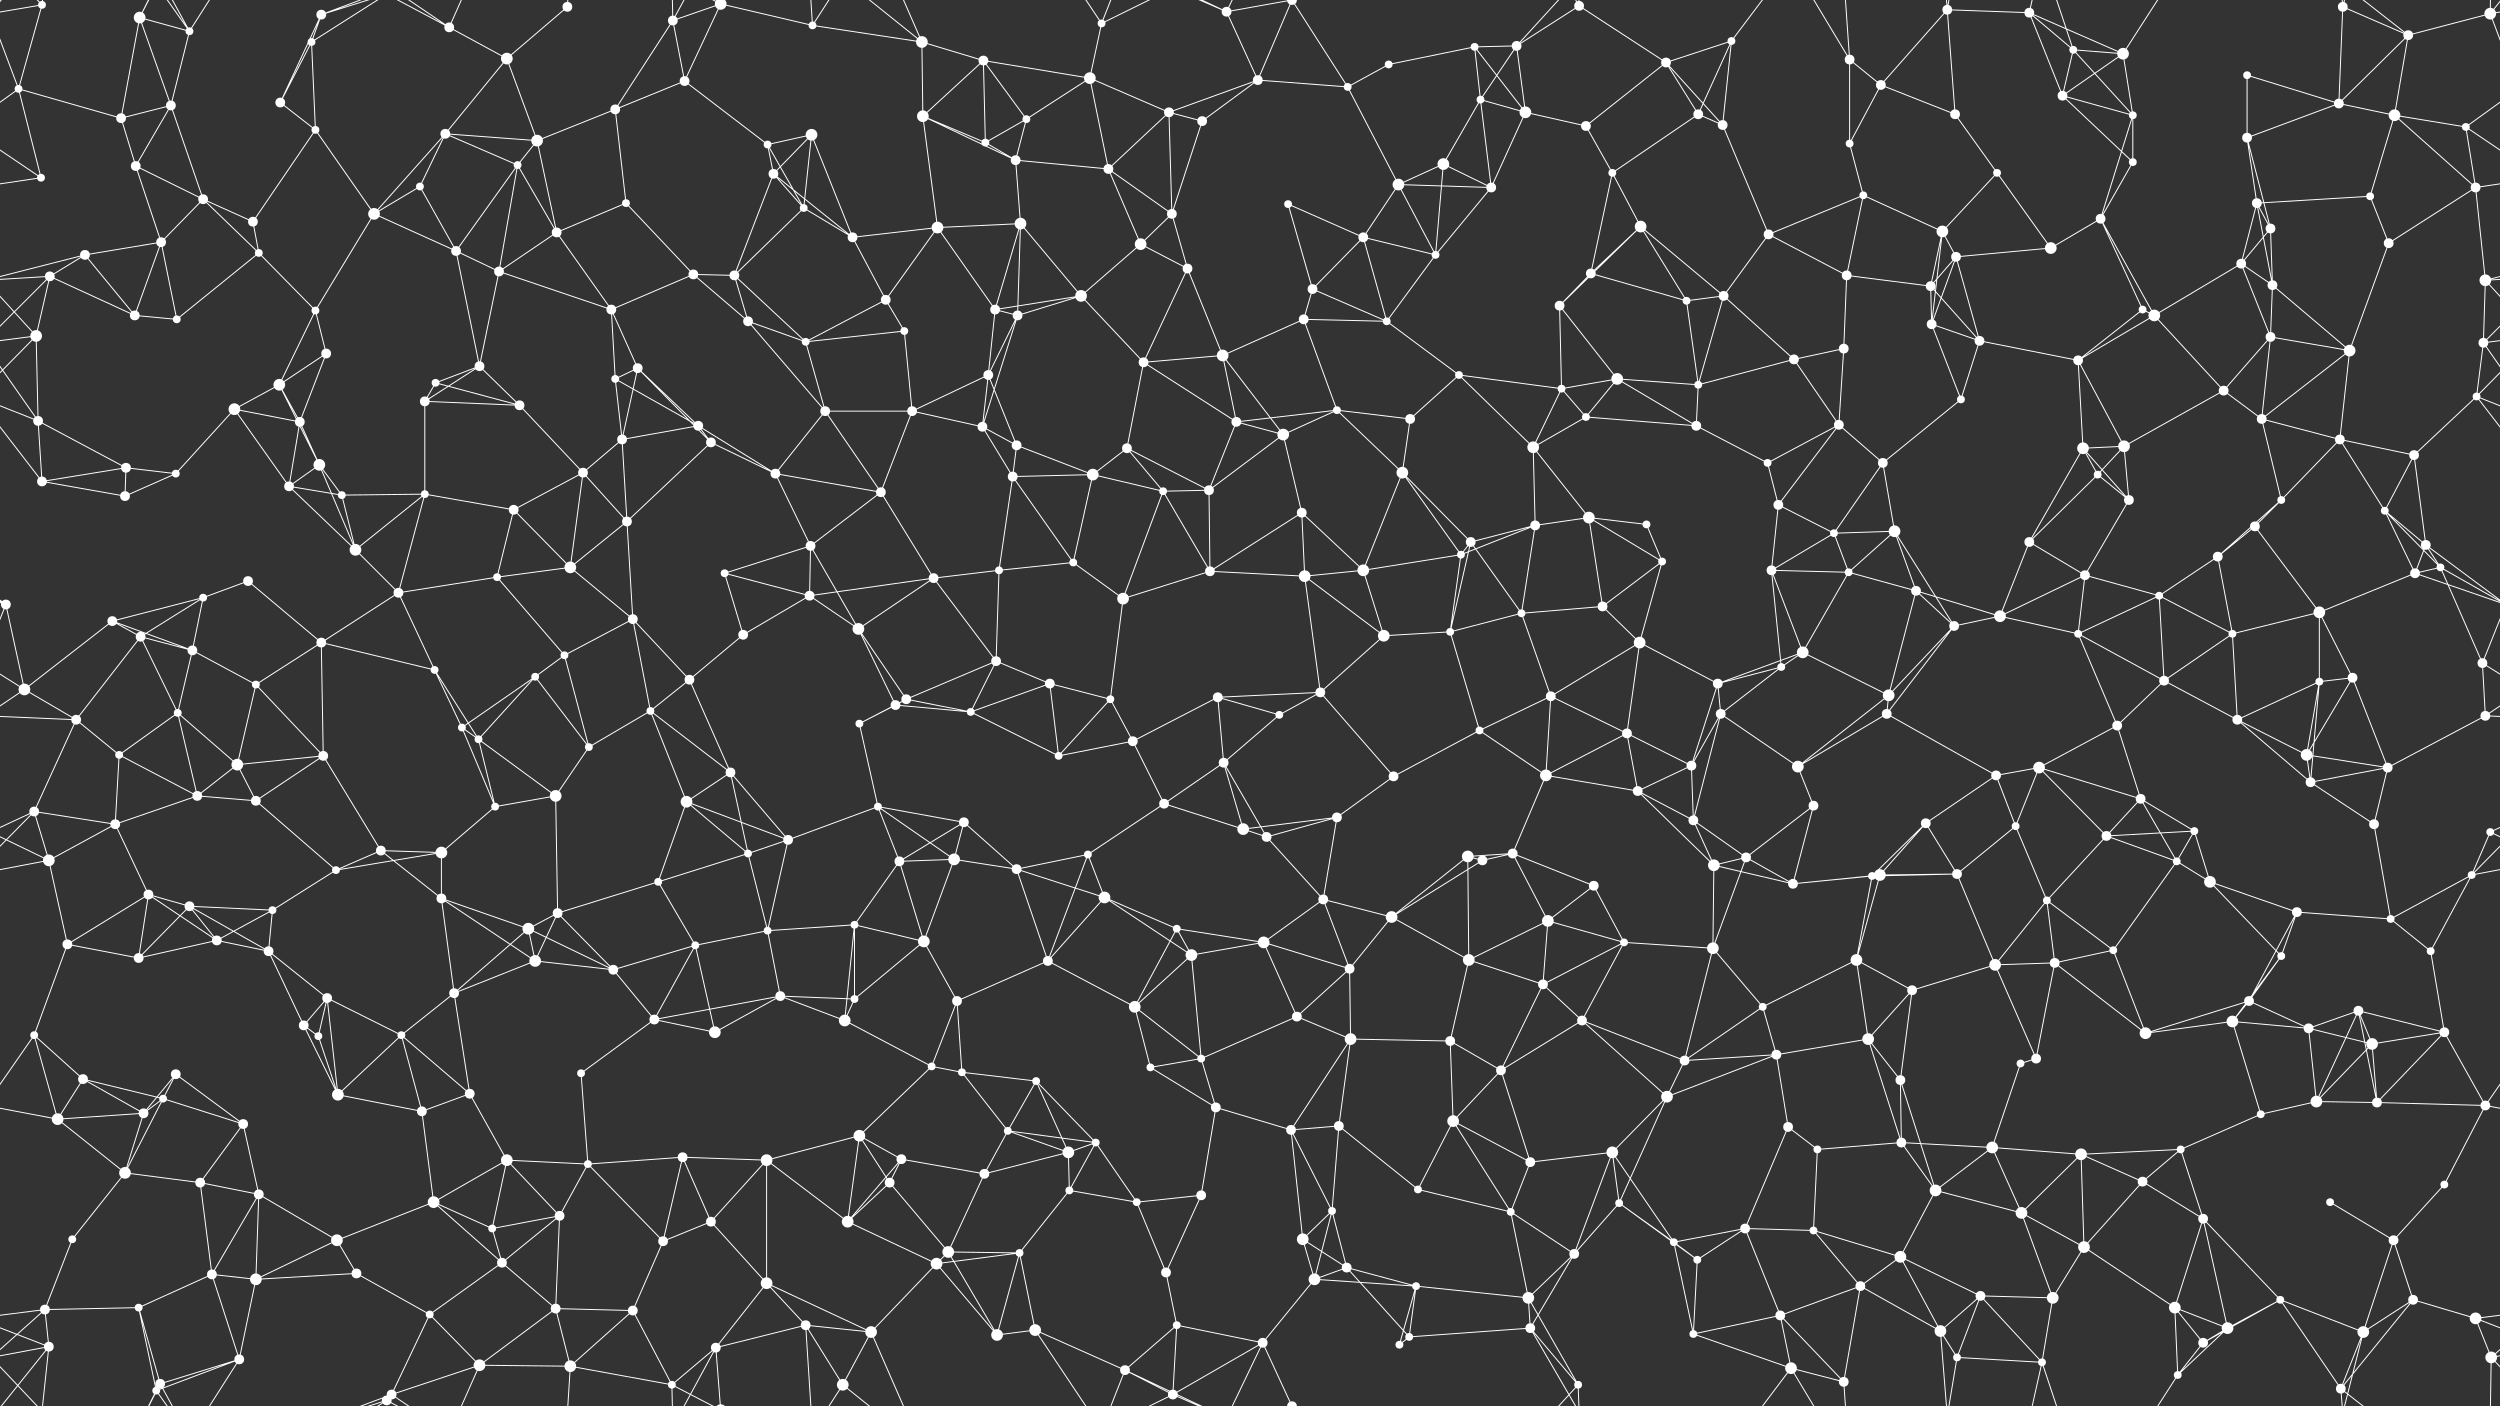 <svg xmlns="http://www.w3.org/2000/svg" width="2560" height="1440" fill="#fff"><rect width="100%" height="100%" fill="#333333" stroke="none"/><circle cx="43" cy="5" r="4"/><circle cx="143" cy="18" r="6"/><circle cx="194" cy="32" r="4"/><circle cx="319" cy="43" r="4"/><circle cx="329" cy="15" r="5"/><circle cx="460" cy="28" r="5"/><circle cx="519" cy="60" r="6"/><circle cx="581" cy="7" r="5"/><circle cx="689" cy="21" r="5"/><circle cx="738" cy="4" r="6"/><circle cx="738" cy="1444" r="6"/><circle cx="832" cy="26" r="4"/><circle cx="944" cy="43" r="6"/><circle cx="1007" cy="62" r="5"/><circle cx="1116" cy="80" r="6"/><circle cx="1128" cy="24" r="4"/><circle cx="1256" cy="12" r="5"/><circle cx="1323" cy="0" r="5"/><circle cx="1323" cy="1440" r="5"/><circle cx="1422" cy="66" r="4"/><circle cx="1510" cy="48" r="4"/><circle cx="1553" cy="47" r="5"/><circle cx="1617" cy="6" r="5"/><circle cx="1706" cy="64" r="5"/><circle cx="1773" cy="42" r="4"/><circle cx="1894" cy="61" r="5"/><circle cx="1994" cy="10" r="5"/><circle cx="2078" cy="13" r="5"/><circle cx="2123" cy="51" r="4"/><circle cx="2174" cy="55" r="6"/><circle cx="2301" cy="77" r="4"/><circle cx="2399" cy="7" r="5"/><circle cx="2466" cy="36" r="5"/><circle cx="2550" cy="14" r="6"/><circle cx="19" cy="91" r="4"/><circle cx="124" cy="121" r="5"/><circle cx="175" cy="108" r="5"/><circle cx="287" cy="105" r="5"/><circle cx="323" cy="133" r="4"/><circle cx="456" cy="137" r="5"/><circle cx="550" cy="144" r="6"/><circle cx="630" cy="112" r="5"/><circle cx="701" cy="83" r="5"/><circle cx="786" cy="148" r="4"/><circle cx="831" cy="138" r="6"/><circle cx="945" cy="119" r="6"/><circle cx="1009" cy="146" r="4"/><circle cx="1051" cy="122" r="4"/><circle cx="1197" cy="115" r="5"/><circle cx="1231" cy="124" r="5"/><circle cx="1288" cy="82" r="5"/><circle cx="1380" cy="89" r="4"/><circle cx="1516" cy="102" r="4"/><circle cx="1562" cy="115" r="6"/><circle cx="1624" cy="129" r="5"/><circle cx="1739" cy="117" r="5"/><circle cx="1764" cy="128" r="5"/><circle cx="1894" cy="147" r="4"/><circle cx="1926" cy="87" r="5"/><circle cx="2002" cy="117" r="5"/><circle cx="2112" cy="98" r="5"/><circle cx="2184" cy="118" r="4"/><circle cx="2301" cy="141" r="5"/><circle cx="2395" cy="106" r="5"/><circle cx="2452" cy="118" r="6"/><circle cx="2525" cy="130" r="4"/><circle cx="42" cy="182" r="4"/><circle cx="139" cy="170" r="5"/><circle cx="208" cy="204" r="5"/><circle cx="259" cy="227" r="5"/><circle cx="383" cy="219" r="6"/><circle cx="430" cy="191" r="4"/><circle cx="530" cy="169" r="4"/><circle cx="570" cy="238" r="5"/><circle cx="641" cy="208" r="4"/><circle cx="792" cy="178" r="5"/><circle cx="823" cy="213" r="4"/><circle cx="960" cy="233" r="6"/><circle cx="1040" cy="164" r="5"/><circle cx="1045" cy="229" r="6"/><circle cx="1135" cy="173" r="5"/><circle cx="1200" cy="219" r="5"/><circle cx="1319" cy="209" r="4"/><circle cx="1432" cy="189" r="6"/><circle cx="1478" cy="168" r="6"/><circle cx="1527" cy="192" r="5"/><circle cx="1651" cy="177" r="4"/><circle cx="1680" cy="232" r="6"/><circle cx="1811" cy="240" r="5"/><circle cx="1908" cy="200" r="4"/><circle cx="1989" cy="237" r="6"/><circle cx="2045" cy="177" r="4"/><circle cx="2151" cy="224" r="5"/><circle cx="2184" cy="166" r="4"/><circle cx="2311" cy="208" r="5"/><circle cx="2325" cy="234" r="5"/><circle cx="2427" cy="201" r="4"/><circle cx="2535" cy="192" r="5"/><circle cx="51" cy="283" r="5"/><circle cx="87" cy="261" r="5"/><circle cx="165" cy="248" r="5"/><circle cx="265" cy="259" r="4"/><circle cx="323" cy="318" r="4"/><circle cx="467" cy="257" r="5"/><circle cx="511" cy="278" r="5"/><circle cx="626" cy="317" r="5"/><circle cx="710" cy="281" r="5"/><circle cx="752" cy="282" r="5"/><circle cx="873" cy="243" r="5"/><circle cx="907" cy="307" r="5"/><circle cx="1019" cy="317" r="5"/><circle cx="1107" cy="303" r="6"/><circle cx="1168" cy="250" r="6"/><circle cx="1216" cy="275" r="5"/><circle cx="1344" cy="296" r="5"/><circle cx="1396" cy="243" r="5"/><circle cx="1470" cy="261" r="4"/><circle cx="1597" cy="313" r="5"/><circle cx="1629" cy="280" r="5"/><circle cx="1727" cy="308" r="4"/><circle cx="1765" cy="303" r="5"/><circle cx="1891" cy="282" r="5"/><circle cx="1977" cy="293" r="5"/><circle cx="2003" cy="263" r="5"/><circle cx="2100" cy="254" r="6"/><circle cx="2194" cy="317" r="4"/><circle cx="2295" cy="270" r="5"/><circle cx="2327" cy="292" r="5"/><circle cx="2446" cy="249" r="5"/><circle cx="2545" cy="287" r="6"/><circle cx="37" cy="344" r="6"/><circle cx="138" cy="323" r="5"/><circle cx="181" cy="327" r="4"/><circle cx="286" cy="394" r="6"/><circle cx="334" cy="362" r="5"/><circle cx="446" cy="392" r="4"/><circle cx="491" cy="375" r="5"/><circle cx="630" cy="388" r="4"/><circle cx="653" cy="377" r="5"/><circle cx="766" cy="329" r="5"/><circle cx="825" cy="350" r="4"/><circle cx="926" cy="339" r="4"/><circle cx="1012" cy="384" r="5"/><circle cx="1042" cy="323" r="5"/><circle cx="1171" cy="371" r="5"/><circle cx="1252" cy="364" r="6"/><circle cx="1335" cy="327" r="5"/><circle cx="1420" cy="329" r="4"/><circle cx="1494" cy="384" r="4"/><circle cx="1599" cy="398" r="4"/><circle cx="1656" cy="388" r="6"/><circle cx="1739" cy="394" r="4"/><circle cx="1837" cy="368" r="5"/><circle cx="1888" cy="357" r="5"/><circle cx="1978" cy="332" r="5"/><circle cx="2027" cy="349" r="5"/><circle cx="2128" cy="369" r="5"/><circle cx="2206" cy="323" r="6"/><circle cx="2277" cy="400" r="5"/><circle cx="2325" cy="345" r="5"/><circle cx="2406" cy="359" r="6"/><circle cx="2543" cy="351" r="5"/><circle cx="39" cy="431" r="5"/><circle cx="129" cy="479" r="5"/><circle cx="240" cy="419" r="6"/><circle cx="307" cy="432" r="5"/><circle cx="327" cy="476" r="6"/><circle cx="435" cy="411" r="5"/><circle cx="532" cy="415" r="5"/><circle cx="637" cy="450" r="5"/><circle cx="715" cy="436" r="5"/><circle cx="728" cy="453" r="5"/><circle cx="845" cy="421" r="5"/><circle cx="934" cy="421" r="5"/><circle cx="1006" cy="437" r="5"/><circle cx="1041" cy="456" r="5"/><circle cx="1154" cy="459" r="5"/><circle cx="1266" cy="432" r="5"/><circle cx="1314" cy="445" r="6"/><circle cx="1369" cy="420" r="4"/><circle cx="1444" cy="429" r="5"/><circle cx="1570" cy="458" r="6"/><circle cx="1624" cy="427" r="4"/><circle cx="1737" cy="436" r="5"/><circle cx="1810" cy="474" r="4"/><circle cx="1883" cy="435" r="5"/><circle cx="1928" cy="474" r="5"/><circle cx="2008" cy="409" r="4"/><circle cx="2133" cy="459" r="6"/><circle cx="2175" cy="457" r="6"/><circle cx="2316" cy="429" r="5"/><circle cx="2396" cy="450" r="5"/><circle cx="2472" cy="466" r="5"/><circle cx="2536" cy="406" r="4"/><circle cx="43" cy="493" r="5"/><circle cx="128" cy="508" r="5"/><circle cx="180" cy="485" r="4"/><circle cx="296" cy="498" r="5"/><circle cx="350" cy="507" r="4"/><circle cx="435" cy="506" r="4"/><circle cx="526" cy="522" r="5"/><circle cx="597" cy="484" r="5"/><circle cx="642" cy="534" r="5"/><circle cx="794" cy="485" r="5"/><circle cx="830" cy="559" r="5"/><circle cx="902" cy="504" r="5"/><circle cx="1037" cy="488" r="5"/><circle cx="1119" cy="486" r="6"/><circle cx="1191" cy="503" r="4"/><circle cx="1238" cy="502" r="5"/><circle cx="1333" cy="525" r="5"/><circle cx="1436" cy="484" r="6"/><circle cx="1506" cy="555" r="5"/><circle cx="1572" cy="538" r="5"/><circle cx="1627" cy="530" r="6"/><circle cx="1686" cy="537" r="4"/><circle cx="1821" cy="517" r="5"/><circle cx="1878" cy="546" r="4"/><circle cx="1940" cy="544" r="6"/><circle cx="2078" cy="555" r="5"/><circle cx="2148" cy="486" r="4"/><circle cx="2180" cy="512" r="5"/><circle cx="2309" cy="539" r="5"/><circle cx="2336" cy="512" r="4"/><circle cx="2442" cy="523" r="4"/><circle cx="2484" cy="558" r="5"/><circle cx="6" cy="619" r="5"/><circle cx="115" cy="636" r="5"/><circle cx="208" cy="612" r="4"/><circle cx="254" cy="595" r="5"/><circle cx="364" cy="563" r="6"/><circle cx="408" cy="607" r="5"/><circle cx="509" cy="591" r="4"/><circle cx="584" cy="581" r="6"/><circle cx="648" cy="634" r="5"/><circle cx="742" cy="587" r="4"/><circle cx="829" cy="610" r="5"/><circle cx="956" cy="592" r="5"/><circle cx="1023" cy="584" r="4"/><circle cx="1099" cy="576" r="4"/><circle cx="1150" cy="613" r="6"/><circle cx="1239" cy="585" r="5"/><circle cx="1336" cy="590" r="6"/><circle cx="1396" cy="584" r="6"/><circle cx="1496" cy="568" r="4"/><circle cx="1558" cy="628" r="4"/><circle cx="1641" cy="621" r="5"/><circle cx="1702" cy="575" r="4"/><circle cx="1814" cy="584" r="5"/><circle cx="1893" cy="586" r="4"/><circle cx="1962" cy="605" r="5"/><circle cx="2048" cy="631" r="6"/><circle cx="2135" cy="589" r="5"/><circle cx="2211" cy="610" r="4"/><circle cx="2271" cy="570" r="5"/><circle cx="2375" cy="627" r="6"/><circle cx="2473" cy="587" r="5"/><circle cx="2499" cy="581" r="4"/><circle cx="25" cy="706" r="6"/><circle cx="144" cy="652" r="5"/><circle cx="197" cy="666" r="5"/><circle cx="262" cy="701" r="4"/><circle cx="329" cy="658" r="5"/><circle cx="445" cy="686" r="4"/><circle cx="548" cy="693" r="4"/><circle cx="578" cy="671" r="4"/><circle cx="706" cy="696" r="5"/><circle cx="761" cy="650" r="5"/><circle cx="879" cy="644" r="6"/><circle cx="928" cy="716" r="5"/><circle cx="1020" cy="677" r="5"/><circle cx="1075" cy="700" r="5"/><circle cx="1137" cy="716" r="4"/><circle cx="1247" cy="714" r="5"/><circle cx="1352" cy="709" r="5"/><circle cx="1417" cy="651" r="6"/><circle cx="1485" cy="647" r="4"/><circle cx="1588" cy="713" r="5"/><circle cx="1679" cy="658" r="6"/><circle cx="1759" cy="700" r="5"/><circle cx="1824" cy="683" r="4"/><circle cx="1846" cy="668" r="6"/><circle cx="1934" cy="712" r="6"/><circle cx="2001" cy="641" r="5"/><circle cx="2128" cy="649" r="4"/><circle cx="2216" cy="697" r="5"/><circle cx="2286" cy="649" r="4"/><circle cx="2375" cy="698" r="4"/><circle cx="2409" cy="694" r="5"/><circle cx="2542" cy="679" r="5"/><circle cx="78" cy="737" r="5"/><circle cx="122" cy="773" r="4"/><circle cx="182" cy="730" r="4"/><circle cx="243" cy="783" r="6"/><circle cx="331" cy="774" r="5"/><circle cx="473" cy="745" r="4"/><circle cx="490" cy="757" r="4"/><circle cx="603" cy="765" r="4"/><circle cx="666" cy="728" r="4"/><circle cx="748" cy="791" r="5"/><circle cx="880" cy="741" r="4"/><circle cx="917" cy="722" r="5"/><circle cx="994" cy="729" r="4"/><circle cx="1084" cy="774" r="4"/><circle cx="1160" cy="759" r="5"/><circle cx="1253" cy="781" r="5"/><circle cx="1310" cy="732" r="4"/><circle cx="1427" cy="795" r="5"/><circle cx="1515" cy="748" r="4"/><circle cx="1583" cy="794" r="6"/><circle cx="1666" cy="751" r="5"/><circle cx="1732" cy="784" r="5"/><circle cx="1762" cy="731" r="5"/><circle cx="1841" cy="785" r="6"/><circle cx="1932" cy="731" r="5"/><circle cx="2044" cy="794" r="5"/><circle cx="2088" cy="786" r="6"/><circle cx="2168" cy="743" r="5"/><circle cx="2291" cy="737" r="5"/><circle cx="2362" cy="773" r="6"/><circle cx="2445" cy="786" r="5"/><circle cx="2545" cy="733" r="5"/><circle cx="35" cy="831" r="5"/><circle cx="118" cy="844" r="5"/><circle cx="202" cy="815" r="5"/><circle cx="262" cy="820" r="5"/><circle cx="390" cy="871" r="5"/><circle cx="452" cy="873" r="6"/><circle cx="507" cy="826" r="4"/><circle cx="569" cy="815" r="6"/><circle cx="703" cy="821" r="6"/><circle cx="766" cy="874" r="4"/><circle cx="807" cy="860" r="5"/><circle cx="899" cy="826" r="4"/><circle cx="987" cy="842" r="5"/><circle cx="1114" cy="875" r="4"/><circle cx="1192" cy="823" r="5"/><circle cx="1273" cy="849" r="6"/><circle cx="1297" cy="857" r="5"/><circle cx="1369" cy="837" r="5"/><circle cx="1503" cy="877" r="6"/><circle cx="1549" cy="874" r="5"/><circle cx="1677" cy="810" r="5"/><circle cx="1734" cy="840" r="5"/><circle cx="1788" cy="878" r="5"/><circle cx="1857" cy="825" r="5"/><circle cx="1972" cy="843" r="5"/><circle cx="2064" cy="846" r="4"/><circle cx="2157" cy="856" r="5"/><circle cx="2192" cy="818" r="5"/><circle cx="2247" cy="851" r="4"/><circle cx="2366" cy="801" r="5"/><circle cx="2431" cy="844" r="5"/><circle cx="2550" cy="852" r="4"/><circle cx="50" cy="881" r="6"/><circle cx="152" cy="916" r="5"/><circle cx="194" cy="928" r="5"/><circle cx="279" cy="932" r="4"/><circle cx="344" cy="891" r="4"/><circle cx="452" cy="920" r="5"/><circle cx="541" cy="951" r="6"/><circle cx="571" cy="935" r="5"/><circle cx="674" cy="903" r="4"/><circle cx="786" cy="953" r="4"/><circle cx="875" cy="947" r="4"/><circle cx="921" cy="882" r="5"/><circle cx="977" cy="880" r="6"/><circle cx="1041" cy="890" r="5"/><circle cx="1131" cy="919" r="6"/><circle cx="1205" cy="951" r="4"/><circle cx="1355" cy="921" r="5"/><circle cx="1425" cy="939" r="6"/><circle cx="1518" cy="881" r="5"/><circle cx="1585" cy="943" r="6"/><circle cx="1632" cy="907" r="5"/><circle cx="1755" cy="886" r="6"/><circle cx="1836" cy="905" r="5"/><circle cx="1917" cy="897" r="4"/><circle cx="1925" cy="896" r="6"/><circle cx="2004" cy="895" r="5"/><circle cx="2096" cy="922" r="4"/><circle cx="2229" cy="882" r="4"/><circle cx="2263" cy="903" r="6"/><circle cx="2352" cy="934" r="5"/><circle cx="2448" cy="941" r="4"/><circle cx="2531" cy="896" r="4"/><circle cx="69" cy="967" r="5"/><circle cx="142" cy="981" r="5"/><circle cx="222" cy="963" r="5"/><circle cx="275" cy="974" r="5"/><circle cx="335" cy="1022" r="5"/><circle cx="465" cy="1017" r="5"/><circle cx="548" cy="984" r="6"/><circle cx="628" cy="993" r="5"/><circle cx="712" cy="968" r="4"/><circle cx="799" cy="1020" r="5"/><circle cx="875" cy="1023" r="4"/><circle cx="946" cy="964" r="6"/><circle cx="980" cy="1025" r="5"/><circle cx="1073" cy="984" r="5"/><circle cx="1162" cy="1031" r="6"/><circle cx="1220" cy="978" r="6"/><circle cx="1294" cy="965" r="6"/><circle cx="1382" cy="992" r="5"/><circle cx="1504" cy="983" r="6"/><circle cx="1580" cy="1008" r="5"/><circle cx="1663" cy="965" r="4"/><circle cx="1754" cy="971" r="6"/><circle cx="1805" cy="1031" r="4"/><circle cx="1901" cy="983" r="6"/><circle cx="1958" cy="1014" r="5"/><circle cx="2043" cy="988" r="6"/><circle cx="2104" cy="986" r="5"/><circle cx="2164" cy="973" r="4"/><circle cx="2303" cy="1025" r="5"/><circle cx="2336" cy="979" r="4"/><circle cx="2415" cy="1035" r="5"/><circle cx="2489" cy="974" r="4"/><circle cx="35" cy="1060" r="4"/><circle cx="85" cy="1105" r="5"/><circle cx="180" cy="1100" r="5"/><circle cx="311" cy="1050" r="5"/><circle cx="326" cy="1061" r="4"/><circle cx="411" cy="1060" r="4"/><circle cx="481" cy="1120" r="5"/><circle cx="595" cy="1099" r="4"/><circle cx="670" cy="1044" r="5"/><circle cx="732" cy="1057" r="6"/><circle cx="865" cy="1045" r="6"/><circle cx="954" cy="1092" r="4"/><circle cx="985" cy="1098" r="4"/><circle cx="1061" cy="1107" r="4"/><circle cx="1178" cy="1093" r="4"/><circle cx="1230" cy="1084" r="4"/><circle cx="1328" cy="1041" r="5"/><circle cx="1383" cy="1064" r="6"/><circle cx="1485" cy="1066" r="5"/><circle cx="1537" cy="1096" r="5"/><circle cx="1620" cy="1045" r="5"/><circle cx="1725" cy="1086" r="5"/><circle cx="1819" cy="1080" r="5"/><circle cx="1913" cy="1064" r="6"/><circle cx="1946" cy="1106" r="5"/><circle cx="2069" cy="1089" r="4"/><circle cx="2085" cy="1084" r="5"/><circle cx="2197" cy="1058" r="6"/><circle cx="2286" cy="1046" r="6"/><circle cx="2364" cy="1053" r="5"/><circle cx="2429" cy="1069" r="6"/><circle cx="2503" cy="1057" r="5"/><circle cx="59" cy="1146" r="6"/><circle cx="147" cy="1140" r="5"/><circle cx="167" cy="1125" r="4"/><circle cx="249" cy="1151" r="5"/><circle cx="346" cy="1121" r="6"/><circle cx="432" cy="1138" r="5"/><circle cx="519" cy="1188" r="6"/><circle cx="602" cy="1192" r="4"/><circle cx="699" cy="1185" r="5"/><circle cx="785" cy="1188" r="6"/><circle cx="880" cy="1163" r="6"/><circle cx="923" cy="1187" r="5"/><circle cx="1032" cy="1158" r="4"/><circle cx="1094" cy="1180" r="6"/><circle cx="1122" cy="1170" r="4"/><circle cx="1245" cy="1134" r="5"/><circle cx="1322" cy="1157" r="5"/><circle cx="1371" cy="1153" r="5"/><circle cx="1488" cy="1148" r="6"/><circle cx="1567" cy="1190" r="5"/><circle cx="1651" cy="1180" r="6"/><circle cx="1707" cy="1123" r="6"/><circle cx="1831" cy="1154" r="5"/><circle cx="1861" cy="1177" r="4"/><circle cx="1947" cy="1170" r="5"/><circle cx="2040" cy="1175" r="6"/><circle cx="2131" cy="1182" r="6"/><circle cx="2233" cy="1177" r="4"/><circle cx="2315" cy="1141" r="4"/><circle cx="2372" cy="1128" r="6"/><circle cx="2434" cy="1129" r="5"/><circle cx="2545" cy="1132" r="5"/><circle cx="74" cy="1269" r="4"/><circle cx="128" cy="1201" r="6"/><circle cx="205" cy="1211" r="5"/><circle cx="265" cy="1223" r="5"/><circle cx="345" cy="1270" r="6"/><circle cx="444" cy="1231" r="6"/><circle cx="504" cy="1258" r="4"/><circle cx="573" cy="1245" r="5"/><circle cx="679" cy="1271" r="5"/><circle cx="728" cy="1251" r="5"/><circle cx="868" cy="1251" r="6"/><circle cx="911" cy="1211" r="5"/><circle cx="1008" cy="1202" r="5"/><circle cx="1095" cy="1219" r="4"/><circle cx="1164" cy="1231" r="4"/><circle cx="1230" cy="1224" r="5"/><circle cx="1334" cy="1269" r="6"/><circle cx="1364" cy="1240" r="4"/><circle cx="1452" cy="1218" r="4"/><circle cx="1547" cy="1241" r="4"/><circle cx="1658" cy="1232" r="4"/><circle cx="1714" cy="1272" r="4"/><circle cx="1787" cy="1258" r="5"/><circle cx="1857" cy="1260" r="4"/><circle cx="1982" cy="1219" r="6"/><circle cx="2070" cy="1242" r="6"/><circle cx="2134" cy="1277" r="6"/><circle cx="2194" cy="1210" r="5"/><circle cx="2256" cy="1248" r="5"/><circle cx="2386" cy="1231" r="4"/><circle cx="2451" cy="1270" r="5"/><circle cx="2503" cy="1213" r="4"/><circle cx="46" cy="1341" r="5"/><circle cx="142" cy="1339" r="4"/><circle cx="217" cy="1305" r="5"/><circle cx="262" cy="1310" r="6"/><circle cx="365" cy="1304" r="5"/><circle cx="440" cy="1346" r="4"/><circle cx="514" cy="1293" r="5"/><circle cx="569" cy="1340" r="5"/><circle cx="648" cy="1342" r="5"/><circle cx="785" cy="1314" r="6"/><circle cx="825" cy="1357" r="5"/><circle cx="959" cy="1294" r="6"/><circle cx="971" cy="1282" r="6"/><circle cx="1044" cy="1283" r="4"/><circle cx="1194" cy="1303" r="5"/><circle cx="1205" cy="1357" r="4"/><circle cx="1346" cy="1310" r="6"/><circle cx="1379" cy="1298" r="5"/><circle cx="1450" cy="1317" r="4"/><circle cx="1565" cy="1329" r="6"/><circle cx="1612" cy="1284" r="5"/><circle cx="1738" cy="1290" r="4"/><circle cx="1823" cy="1347" r="5"/><circle cx="1905" cy="1317" r="5"/><circle cx="1946" cy="1287" r="6"/><circle cx="2028" cy="1327" r="5"/><circle cx="2102" cy="1329" r="6"/><circle cx="2227" cy="1339" r="6"/><circle cx="2281" cy="1360" r="6"/><circle cx="2335" cy="1331" r="4"/><circle cx="2471" cy="1331" r="5"/><circle cx="2535" cy="1350" r="6"/><circle cx="50" cy="1379" r="5"/><circle cx="160" cy="1424" r="4"/><circle cx="164" cy="1417" r="5"/><circle cx="245" cy="1392" r="5"/><circle cx="396" cy="1434" r="5"/><circle cx="401" cy="1428" r="5"/><circle cx="491" cy="1398" r="6"/><circle cx="584" cy="1399" r="6"/><circle cx="688" cy="1418" r="4"/><circle cx="733" cy="1380" r="5"/><circle cx="863" cy="1418" r="6"/><circle cx="892" cy="1364" r="6"/><circle cx="1021" cy="1367" r="6"/><circle cx="1060" cy="1362" r="6"/><circle cx="1152" cy="1403" r="5"/><circle cx="1201" cy="1428" r="5"/><circle cx="1293" cy="1375" r="5"/><circle cx="1433" cy="1377" r="4"/><circle cx="1443" cy="1369" r="4"/><circle cx="1567" cy="1360" r="5"/><circle cx="1616" cy="1418" r="4"/><circle cx="1734" cy="1366" r="4"/><circle cx="1834" cy="1401" r="6"/><circle cx="1888" cy="1415" r="5"/><circle cx="1987" cy="1363" r="6"/><circle cx="2004" cy="1390" r="4"/><circle cx="2091" cy="1395" r="4"/><circle cx="2230" cy="1408" r="4"/><circle cx="2256" cy="1375" r="5"/><circle cx="2397" cy="1422" r="5"/><circle cx="2420" cy="1364" r="6"/><circle cx="2551" cy="1390" r="6"/><path stroke="#fff" d="M43 5L-10 14M43 5L19 91M43 5L50 -61M43 5L-9 -50M2603 5L2550 14M2603 5L2551 -50M43 1445L50 1379M43 1445L-9 1390M2603 1445L2551 1390M143 18L194 32M143 18L124 121M143 18L175 108M143 18L160 -16M143 18L164 -23M143 1458L160 1424M143 1458L164 1417M194 32L175 108M194 32L160 -16M194 32L164 -23M194 32L245 -48M194 1472L160 1424M194 1472L164 1417M194 1472L245 1392M319 43L329 15M319 43L287 105M319 43L323 133M319 43L396 -6M319 1483L396 1434M329 15L287 105M329 15L396 -6M329 15L401 -12M329 1455L396 1434M329 1455L401 1428M460 28L519 60M460 28L396 -6M460 28L401 -12M460 28L491 -42M460 1468L396 1434M460 1468L401 1428M460 1468L491 1398M519 60L581 7M519 60L456 137M519 60L550 144M581 7L584 -41M581 1447L584 1399M689 21L738 4M689 21L630 112M689 21L701 83M689 21L688 -22M689 21L733 -60M689 1461L688 1418M689 1461L733 1380M738 4L832 26M738 4L701 83M738 4L688 -22M738 4L733 -60M738 1444L688 1418M738 1444L733 1380M832 26L944 43M832 26L825 -83M832 26L863 -22M832 1466L825 1357M832 1466L863 1418M944 43L1007 62M944 43L945 119M944 43L863 -22M944 43L892 -76M944 1483L863 1418M944 1483L892 1364M1007 62L1116 80M1007 62L945 119M1007 62L1009 146M1007 62L1051 122M1116 80L1128 24M1116 80L1051 122M1116 80L1197 115M1116 80L1135 173M1128 24L1060 -78M1128 24L1152 -37M1128 24L1201 -12M1128 1464L1060 1362M1128 1464L1152 1403M1128 1464L1201 1428M1256 12L1323 0M1256 12L1288 82M1256 12L1152 -37M1256 12L1201 -12M1256 12L1293 -65M1256 1452L1152 1403M1256 1452L1201 1428M1256 1452L1293 1375M1323 0L1288 82M1323 0L1380 89M1323 0L1293 -65M1323 1440L1293 1375M1422 66L1510 48M1422 66L1380 89M1510 48L1553 47M1510 48L1516 102M1510 48L1562 115M1553 47L1617 6M1553 47L1516 102M1553 47L1562 115M1553 47L1616 -22M1553 1487L1616 1418M1617 6L1706 64M1617 6L1567 -80M1617 6L1616 -22M1617 1446L1567 1360M1617 1446L1616 1418M1706 64L1773 42M1706 64L1624 129M1706 64L1739 117M1706 64L1764 128M1773 42L1739 117M1773 42L1764 128M1773 42L1834 -39M1773 1482L1834 1401M1894 61L1894 147M1894 61L1926 87M1894 61L1834 -39M1894 61L1888 -25M1894 1501L1834 1401M1894 1501L1888 1415M1994 10L2078 13M1994 10L1926 87M1994 10L2002 117M1994 10L1987 -77M1994 10L2004 -50M1994 1450L1987 1363M1994 1450L2004 1390M2078 13L2123 51M2078 13L2174 55M2078 13L2112 98M2078 13L2091 -45M2078 1453L2091 1395M2123 51L2174 55M2123 51L2112 98M2123 51L2184 118M2123 51L2091 -45M2123 1491L2091 1395M2174 55L2112 98M2174 55L2184 118M2174 55L2230 -32M2174 1495L2230 1408M2301 77L2301 141M2301 77L2395 106M2399 7L2466 36M2399 7L2395 106M2399 7L2397 -18M2399 7L2420 -76M2399 1447L2397 1422M2399 1447L2420 1364M2466 36L2550 14M2466 36L2395 106M2466 36L2452 118M2466 36L2397 -18M2466 1476L2397 1422M2550 14L2579 91M2550 14L2610 -61M2550 14L2551 -50M-10 14L19 91M-10 14L50 -61M-10 1454L50 1379M2550 1454L2610 1379M2550 1454L2551 1390M19 91L124 121M19 91L-35 130M19 91L42 182M2579 91L2525 130M124 121L175 108M124 121L139 170M175 108L139 170M175 108L208 204M287 105L323 133M323 133L259 227M323 133L383 219M456 137L550 144M456 137L383 219M456 137L430 191M456 137L530 169M550 144L630 112M550 144L530 169M550 144L570 238M630 112L701 83M630 112L641 208M701 83L786 148M786 148L831 138M786 148L792 178M786 148L823 213M831 138L792 178M831 138L823 213M831 138L873 243M945 119L1009 146M945 119L960 233M945 119L1040 164M1009 146L1051 122M1009 146L1040 164M1051 122L1040 164M1197 115L1231 124M1197 115L1288 82M1197 115L1135 173M1197 115L1200 219M1231 124L1288 82M1231 124L1200 219M1288 82L1380 89M1380 89L1432 189M1516 102L1562 115M1516 102L1478 168M1516 102L1527 192M1562 115L1624 129M1562 115L1527 192M1624 129L1651 177M1739 117L1764 128M1739 117L1651 177M1764 128L1811 240M1894 147L1926 87M1894 147L1908 200M1926 87L2002 117M2002 117L2045 177M2112 98L2184 118M2112 98L2184 166M2184 118L2151 224M2184 118L2184 166M2301 141L2395 106M2301 141L2311 208M2301 141L2325 234M2395 106L2452 118M2452 118L2525 130M2452 118L2427 201M2452 118L2535 192M2525 130L2602 182M2525 130L2535 192M-35 130L42 182M42 182L-25 192M2602 182L2535 192M139 170L208 204M139 170L165 248M208 204L259 227M208 204L165 248M208 204L265 259M259 227L265 259M383 219L430 191M383 219L323 318M383 219L467 257M430 191L467 257M530 169L570 238M530 169L467 257M530 169L511 278M570 238L641 208M570 238L511 278M570 238L626 317M641 208L710 281M792 178L823 213M792 178L752 282M792 178L873 243M823 213L752 282M823 213L873 243M960 233L1045 229M960 233L873 243M960 233L907 307M960 233L1019 317M1040 164L1045 229M1040 164L1135 173M1045 229L1019 317M1045 229L1107 303M1045 229L1042 323M1135 173L1200 219M1135 173L1168 250M1200 219L1168 250M1200 219L1216 275M1319 209L1344 296M1319 209L1396 243M1432 189L1478 168M1432 189L1527 192M1432 189L1396 243M1432 189L1470 261M1478 168L1527 192M1478 168L1470 261M1527 192L1470 261M1651 177L1680 232M1651 177L1629 280M1680 232L1597 313M1680 232L1629 280M1680 232L1727 308M1680 232L1765 303M1811 240L1908 200M1811 240L1765 303M1811 240L1891 282M1908 200L1989 237M1908 200L1891 282M1989 237L2045 177M1989 237L1977 293M1989 237L2003 263M1989 237L1978 332M2045 177L2100 254M2151 224L2184 166M2151 224L2100 254M2151 224L2194 317M2151 224L2206 323M2311 208L2325 234M2311 208L2427 201M2311 208L2295 270M2311 208L2327 292M2325 234L2295 270M2325 234L2327 292M2427 201L2446 249M2535 192L2446 249M2535 192L2545 287M51 283L87 261M51 283L-15 287M51 283L37 344M51 283L138 323M51 283L-17 351M2611 283L2545 287M2611 283L2543 351M87 261L165 248M87 261L-15 287M87 261L138 323M2647 261L2545 287M165 248L138 323M165 248L181 327M265 259L323 318M265 259L181 327M323 318L286 394M323 318L334 362M467 257L511 278M467 257L491 375M511 278L626 317M511 278L491 375M626 317L710 281M626 317L630 388M626 317L653 377M710 281L752 282M710 281L766 329M752 282L766 329M752 282L825 350M873 243L907 307M907 307L825 350M907 307L926 339M1019 317L1107 303M1019 317L1012 384M1019 317L1042 323M1107 303L1168 250M1107 303L1042 323M1107 303L1171 371M1168 250L1216 275M1216 275L1171 371M1216 275L1252 364M1344 296L1396 243M1344 296L1335 327M1344 296L1420 329M1396 243L1470 261M1396 243L1420 329M1470 261L1420 329M1597 313L1629 280M1597 313L1599 398M1597 313L1656 388M1629 280L1727 308M1727 308L1765 303M1727 308L1739 394M1765 303L1739 394M1765 303L1837 368M1891 282L1977 293M1891 282L1888 357M1977 293L2003 263M1977 293L1978 332M1977 293L2027 349M2003 263L2100 254M2003 263L1978 332M2003 263L2027 349M2194 317L2128 369M2194 317L2206 323M2295 270L2327 292M2295 270L2206 323M2295 270L2325 345M2327 292L2325 345M2327 292L2406 359M2446 249L2406 359M2545 287L2597 344M2545 287L2543 351M-15 287L37 344M37 344L-17 351M37 344L39 431M37 344L-24 406M2597 344L2543 351M2597 344L2536 406M138 323L181 327M286 394L334 362M286 394L240 419M286 394L307 432M286 394L327 476M334 362L307 432M446 392L491 375M446 392L435 411M446 392L532 415M491 375L435 411M491 375L532 415M630 388L653 377M630 388L637 450M630 388L715 436M653 377L637 450M653 377L715 436M653 377L728 453M766 329L825 350M766 329L845 421M825 350L926 339M825 350L845 421M926 339L934 421M1012 384L1042 323M1012 384L934 421M1012 384L1006 437M1012 384L1041 456M1042 323L1006 437M1171 371L1252 364M1171 371L1154 459M1171 371L1266 432M1252 364L1335 327M1252 364L1266 432M1252 364L1314 445M1335 327L1420 329M1335 327L1369 420M1420 329L1494 384M1494 384L1599 398M1494 384L1444 429M1494 384L1570 458M1599 398L1656 388M1599 398L1570 458M1599 398L1624 427M1656 388L1739 394M1656 388L1624 427M1656 388L1737 436M1739 394L1837 368M1739 394L1737 436M1837 368L1888 357M1837 368L1883 435M1888 357L1883 435M1978 332L2027 349M1978 332L2008 409M2027 349L2128 369M2027 349L2008 409M2128 369L2206 323M2128 369L2133 459M2128 369L2175 457M2206 323L2277 400M2277 400L2325 345M2277 400L2175 457M2277 400L2316 429M2325 345L2406 359M2325 345L2316 429M2406 359L2316 429M2406 359L2396 450M2543 351L2599 431M2543 351L2536 406M-17 351L39 431M39 431L129 479M39 431L-24 406M39 431L43 493M2599 431L2536 406M129 479L43 493M129 479L128 508M129 479L180 485M240 419L307 432M240 419L180 485M240 419L296 498M307 432L327 476M307 432L296 498M327 476L296 498M327 476L350 507M327 476L364 563M435 411L532 415M435 411L435 506M532 415L597 484M637 450L715 436M637 450L597 484M637 450L642 534M715 436L728 453M715 436L794 485M728 453L642 534M728 453L794 485M845 421L934 421M845 421L794 485M845 421L902 504M934 421L1006 437M934 421L902 504M1006 437L1041 456M1006 437L1037 488M1041 456L1037 488M1041 456L1119 486M1154 459L1119 486M1154 459L1191 503M1154 459L1238 502M1266 432L1314 445M1266 432L1369 420M1266 432L1238 502M1314 445L1369 420M1314 445L1238 502M1314 445L1333 525M1369 420L1444 429M1369 420L1436 484M1444 429L1436 484M1570 458L1624 427M1570 458L1572 538M1570 458L1627 530M1624 427L1737 436M1737 436L1810 474M1810 474L1883 435M1810 474L1821 517M1883 435L1928 474M1883 435L1821 517M1928 474L2008 409M1928 474L1878 546M1928 474L1940 544M2133 459L2175 457M2133 459L2078 555M2133 459L2148 486M2133 459L2180 512M2175 457L2148 486M2175 457L2180 512M2316 429L2396 450M2316 429L2336 512M2396 450L2472 466M2396 450L2336 512M2396 450L2442 523M2472 466L2536 406M2472 466L2442 523M2472 466L2484 558M2536 406L2603 493M-24 406L43 493M43 493L128 508M128 508L180 485M296 498L350 507M296 498L364 563M350 507L435 506M350 507L364 563M435 506L526 522M435 506L364 563M435 506L408 607M526 522L597 484M526 522L509 591M526 522L584 581M597 484L642 534M597 484L584 581M642 534L584 581M642 534L648 634M794 485L830 559M794 485L902 504M830 559L902 504M830 559L742 587M830 559L829 610M830 559L879 644M902 504L956 592M1037 488L1119 486M1037 488L1023 584M1037 488L1099 576M1119 486L1191 503M1119 486L1099 576M1191 503L1238 502M1191 503L1150 613M1191 503L1239 585M1238 502L1239 585M1333 525L1239 585M1333 525L1336 590M1333 525L1396 584M1436 484L1506 555M1436 484L1396 584M1436 484L1496 568M1506 555L1572 538M1506 555L1496 568M1506 555L1558 628M1506 555L1485 647M1572 538L1627 530M1572 538L1496 568M1572 538L1558 628M1627 530L1686 537M1627 530L1641 621M1627 530L1702 575M1686 537L1702 575M1821 517L1878 546M1821 517L1814 584M1878 546L1940 544M1878 546L1814 584M1878 546L1893 586M1940 544L1893 586M1940 544L1962 605M1940 544L2001 641M2078 555L2148 486M2078 555L2048 631M2078 555L2135 589M2148 486L2180 512M2180 512L2135 589M2309 539L2336 512M2309 539L2271 570M2309 539L2375 627M2336 512L2271 570M2442 523L2484 558M2442 523L2473 587M2442 523L2499 581M2484 558L2566 619M2484 558L2473 587M2484 558L2499 581M-76 558L6 619M6 619L-87 587M6 619L-61 581M6 619L25 706M6 619L-18 679M2566 619L2473 587M2566 619L2499 581M2566 619L2542 679M115 636L208 612M115 636L25 706M115 636L144 652M115 636L197 666M208 612L254 595M208 612L144 652M208 612L197 666M254 595L329 658M364 563L408 607M408 607L509 591M408 607L329 658M408 607L445 686M509 591L584 581M509 591L578 671M584 581L648 634M648 634L578 671M648 634L706 696M648 634L666 728M742 587L829 610M742 587L761 650M829 610L956 592M829 610L761 650M829 610L879 644M956 592L1023 584M956 592L879 644M956 592L1020 677M1023 584L1099 576M1023 584L1020 677M1099 576L1150 613M1150 613L1239 585M1150 613L1137 716M1239 585L1336 590M1336 590L1396 584M1336 590L1352 709M1336 590L1417 651M1396 584L1496 568M1396 584L1417 651M1496 568L1485 647M1558 628L1641 621M1558 628L1485 647M1558 628L1588 713M1641 621L1702 575M1641 621L1679 658M1702 575L1679 658M1814 584L1893 586M1814 584L1824 683M1814 584L1846 668M1893 586L1962 605M1893 586L1846 668M1962 605L2048 631M1962 605L1934 712M1962 605L2001 641M2048 631L2135 589M2048 631L2001 641M2048 631L2128 649M2135 589L2211 610M2135 589L2128 649M2211 610L2271 570M2211 610L2128 649M2211 610L2216 697M2211 610L2286 649M2271 570L2286 649M2375 627L2473 587M2375 627L2286 649M2375 627L2375 698M2375 627L2409 694M2473 587L2499 581M2499 581L2542 679M25 706L-18 679M25 706L78 737M25 706L-15 733M2585 706L2542 679M2585 706L2545 733M144 652L197 666M144 652L78 737M144 652L182 730M197 666L262 701M197 666L182 730M262 701L329 658M262 701L243 783M262 701L331 774M329 658L445 686M329 658L331 774M445 686L473 745M445 686L490 757M548 693L578 671M548 693L473 745M548 693L490 757M548 693L603 765M578 671L603 765M706 696L761 650M706 696L666 728M706 696L748 791M879 644L928 716M879 644L917 722M928 716L1020 677M928 716L880 741M928 716L917 722M928 716L994 729M1020 677L1075 700M1020 677L994 729M1075 700L1137 716M1075 700L994 729M1075 700L1084 774M1137 716L1084 774M1137 716L1160 759M1247 714L1352 709M1247 714L1160 759M1247 714L1253 781M1247 714L1310 732M1352 709L1417 651M1352 709L1310 732M1352 709L1427 795M1417 651L1485 647M1485 647L1515 748M1588 713L1679 658M1588 713L1515 748M1588 713L1583 794M1588 713L1666 751M1679 658L1759 700M1679 658L1666 751M1759 700L1824 683M1759 700L1846 668M1759 700L1732 784M1759 700L1762 731M1824 683L1846 668M1824 683L1762 731M1846 668L1934 712M1934 712L2001 641M1934 712L1841 785M1934 712L1932 731M2001 641L1932 731M2128 649L2216 697M2128 649L2168 743M2216 697L2286 649M2216 697L2168 743M2216 697L2291 737M2286 649L2291 737M2375 698L2409 694M2375 698L2291 737M2375 698L2362 773M2375 698L2366 801M2409 694L2362 773M2409 694L2445 786M2542 679L2545 733M78 737L122 773M78 737L-15 733M78 737L35 831M2638 737L2545 733M122 773L182 730M122 773L118 844M122 773L202 815M182 730L243 783M182 730L202 815M243 783L331 774M243 783L202 815M243 783L262 820M331 774L262 820M331 774L390 871M473 745L490 757M473 745L507 826M490 757L507 826M490 757L569 815M603 765L666 728M603 765L569 815M666 728L748 791M666 728L703 821M748 791L703 821M748 791L766 874M748 791L807 860M880 741L917 722M880 741L899 826M917 722L994 729M994 729L1084 774M1084 774L1160 759M1160 759L1192 823M1253 781L1310 732M1253 781L1192 823M1253 781L1273 849M1253 781L1297 857M1427 795L1515 748M1427 795L1369 837M1515 748L1583 794M1583 794L1666 751M1583 794L1549 874M1583 794L1677 810M1666 751L1732 784M1666 751L1677 810M1732 784L1762 731M1732 784L1677 810M1732 784L1734 840M1762 731L1841 785M1762 731L1734 840M1841 785L1932 731M1841 785L1857 825M1932 731L2044 794M2044 794L2088 786M2044 794L1972 843M2044 794L2064 846M2088 786L2168 743M2088 786L2064 846M2088 786L2157 856M2088 786L2192 818M2168 743L2192 818M2291 737L2362 773M2291 737L2366 801M2362 773L2445 786M2362 773L2366 801M2445 786L2545 733M2445 786L2366 801M2445 786L2431 844M35 831L118 844M35 831L-10 852M35 831L50 881M35 831L-29 896M2595 831L2550 852M2595 831L2531 896M118 844L202 815M118 844L50 881M118 844L152 916M202 815L262 820M262 820L344 891M390 871L452 873M390 871L344 891M390 871L452 920M452 873L507 826M452 873L344 891M452 873L452 920M507 826L569 815M569 815L571 935M703 821L766 874M703 821L807 860M703 821L674 903M766 874L807 860M766 874L674 903M766 874L786 953M807 860L899 826M807 860L786 953M899 826L987 842M899 826L921 882M899 826L977 880M987 842L921 882M987 842L977 880M987 842L1041 890M1114 875L1192 823M1114 875L1041 890M1114 875L1131 919M1114 875L1073 984M1192 823L1273 849M1273 849L1297 857M1273 849L1369 837M1297 857L1369 837M1297 857L1355 921M1369 837L1355 921M1503 877L1549 874M1503 877L1425 939M1503 877L1518 881M1503 877L1504 983M1549 874L1518 881M1549 874L1585 943M1549 874L1632 907M1677 810L1734 840M1677 810L1755 886M1734 840L1788 878M1734 840L1755 886M1788 878L1857 825M1788 878L1755 886M1788 878L1836 905M1788 878L1754 971M1857 825L1836 905M1972 843L1917 897M1972 843L1925 896M1972 843L2004 895M2064 846L2004 895M2064 846L2096 922M2157 856L2192 818M2157 856L2247 851M2157 856L2096 922M2157 856L2229 882M2192 818L2247 851M2192 818L2229 882M2247 851L2229 882M2247 851L2263 903M2366 801L2431 844M2431 844L2448 941M2550 852L2610 881M2550 852L2531 896M-10 852L50 881M50 881L-29 896M50 881L69 967M2610 881L2531 896M152 916L194 928M152 916L69 967M152 916L142 981M152 916L222 963M194 928L279 932M194 928L142 981M194 928L222 963M194 928L275 974M279 932L344 891M279 932L222 963M279 932L275 974M452 920L541 951M452 920L465 1017M452 920L548 984M541 951L571 935M541 951L465 1017M541 951L548 984M541 951L628 993M571 935L674 903M571 935L548 984M571 935L628 993M674 903L712 968M786 953L875 947M786 953L712 968M786 953L799 1020M875 947L921 882M875 947L875 1023M875 947L946 964M875 947L865 1045M921 882L977 880M921 882L946 964M977 880L1041 890M977 880L946 964M1041 890L1131 919M1041 890L1073 984M1131 919L1205 951M1131 919L1073 984M1131 919L1220 978M1205 951L1162 1031M1205 951L1220 978M1205 951L1294 965M1355 921L1425 939M1355 921L1294 965M1355 921L1382 992M1425 939L1518 881M1425 939L1382 992M1425 939L1504 983M1585 943L1632 907M1585 943L1504 983M1585 943L1580 1008M1585 943L1663 965M1632 907L1663 965M1755 886L1836 905M1755 886L1754 971M1836 905L1917 897M1836 905L1925 896M1917 897L1925 896M1917 897L2004 895M1917 897L1901 983M1925 896L2004 895M1925 896L1901 983M2004 895L2043 988M2096 922L2043 988M2096 922L2104 986M2096 922L2164 973M2229 882L2263 903M2229 882L2164 973M2263 903L2352 934M2263 903L2336 979M2352 934L2448 941M2352 934L2303 1025M2352 934L2336 979M2448 941L2531 896M2448 941L2489 974M2531 896L2489 974M69 967L142 981M69 967L35 1060M142 981L222 963M222 963L275 974M275 974L335 1022M275 974L311 1050M335 1022L311 1050M335 1022L326 1061M335 1022L411 1060M335 1022L346 1121M465 1017L548 984M465 1017L411 1060M465 1017L481 1120M548 984L628 993M628 993L712 968M628 993L670 1044M712 968L670 1044M712 968L732 1057M799 1020L875 1023M799 1020L670 1044M799 1020L732 1057M799 1020L865 1045M875 1023L946 964M875 1023L865 1045M946 964L980 1025M980 1025L1073 984M980 1025L954 1092M980 1025L985 1098M1073 984L1162 1031M1162 1031L1220 978M1162 1031L1178 1093M1162 1031L1230 1084M1220 978L1294 965M1220 978L1230 1084M1294 965L1382 992M1294 965L1328 1041M1382 992L1328 1041M1382 992L1383 1064M1504 983L1580 1008M1504 983L1485 1066M1580 1008L1663 965M1580 1008L1537 1096M1580 1008L1620 1045M1663 965L1754 971M1663 965L1620 1045M1754 971L1805 1031M1754 971L1725 1086M1805 1031L1901 983M1805 1031L1725 1086M1805 1031L1819 1080M1901 983L1958 1014M1901 983L1913 1064M1958 1014L2043 988M1958 1014L1913 1064M1958 1014L1946 1106M2043 988L2104 986M2043 988L2085 1084M2104 986L2164 973M2104 986L2085 1084M2104 986L2197 1058M2164 973L2197 1058M2303 1025L2336 979M2303 1025L2197 1058M2303 1025L2286 1046M2303 1025L2364 1053M2336 979L2286 1046M2415 1035L2364 1053M2415 1035L2429 1069M2415 1035L2503 1057M2415 1035L2372 1128M2415 1035L2434 1129M2489 974L2503 1057M35 1060L85 1105M35 1060L59 1146M35 1060L-15 1132M2595 1060L2545 1132M85 1105L59 1146M85 1105L147 1140M85 1105L167 1125M180 1100L147 1140M180 1100L167 1125M180 1100L249 1151M311 1050L326 1061M311 1050L346 1121M326 1061L346 1121M411 1060L481 1120M411 1060L346 1121M411 1060L432 1138M481 1120L432 1138M481 1120L519 1188M595 1099L670 1044M595 1099L602 1192M670 1044L732 1057M865 1045L954 1092M954 1092L985 1098M954 1092L880 1163M985 1098L1061 1107M985 1098L1032 1158M1061 1107L1032 1158M1061 1107L1094 1180M1061 1107L1122 1170M1178 1093L1230 1084M1178 1093L1245 1134M1230 1084L1328 1041M1230 1084L1245 1134M1328 1041L1383 1064M1383 1064L1485 1066M1383 1064L1322 1157M1383 1064L1371 1153M1485 1066L1537 1096M1485 1066L1488 1148M1537 1096L1620 1045M1537 1096L1488 1148M1537 1096L1567 1190M1620 1045L1725 1086M1620 1045L1707 1123M1725 1086L1819 1080M1725 1086L1707 1123M1819 1080L1913 1064M1819 1080L1707 1123M1819 1080L1831 1154M1913 1064L1946 1106M1913 1064L1947 1170M1946 1106L1947 1170M1946 1106L1982 1219M2069 1089L2085 1084M2069 1089L2040 1175M2197 1058L2286 1046M2286 1046L2364 1053M2286 1046L2315 1141M2364 1053L2429 1069M2364 1053L2372 1128M2429 1069L2503 1057M2429 1069L2372 1128M2429 1069L2434 1129M2503 1057L2434 1129M2503 1057L2545 1132M59 1146L147 1140M59 1146L-15 1132M59 1146L128 1201M2619 1146L2545 1132M147 1140L167 1125M147 1140L128 1201M167 1125L249 1151M167 1125L128 1201M249 1151L205 1211M249 1151L265 1223M346 1121L432 1138M432 1138L444 1231M519 1188L602 1192M519 1188L444 1231M519 1188L504 1258M519 1188L573 1245M602 1192L699 1185M602 1192L573 1245M602 1192L679 1271M699 1185L785 1188M699 1185L679 1271M699 1185L728 1251M785 1188L880 1163M785 1188L728 1251M785 1188L868 1251M785 1188L785 1314M880 1163L923 1187M880 1163L868 1251M880 1163L911 1211M923 1187L868 1251M923 1187L911 1211M923 1187L1008 1202M1032 1158L1094 1180M1032 1158L1122 1170M1032 1158L1008 1202M1094 1180L1122 1170M1094 1180L1008 1202M1094 1180L1095 1219M1122 1170L1095 1219M1122 1170L1164 1231M1245 1134L1322 1157M1245 1134L1230 1224M1322 1157L1371 1153M1322 1157L1334 1269M1322 1157L1364 1240M1371 1153L1364 1240M1371 1153L1452 1218M1488 1148L1567 1190M1488 1148L1452 1218M1488 1148L1547 1241M1567 1190L1651 1180M1567 1190L1547 1241M1651 1180L1707 1123M1651 1180L1658 1232M1651 1180L1714 1272M1651 1180L1612 1284M1707 1123L1658 1232M1831 1154L1861 1177M1831 1154L1787 1258M1861 1177L1947 1170M1861 1177L1857 1260M1947 1170L2040 1175M1947 1170L1982 1219M2040 1175L2131 1182M2040 1175L1982 1219M2040 1175L2070 1242M2131 1182L2233 1177M2131 1182L2070 1242M2131 1182L2134 1277M2131 1182L2194 1210M2233 1177L2315 1141M2233 1177L2194 1210M2233 1177L2256 1248M2315 1141L2372 1128M2372 1128L2434 1129M2434 1129L2545 1132M2545 1132L2503 1213M74 1269L128 1201M74 1269L46 1341M128 1201L205 1211M205 1211L265 1223M205 1211L217 1305M265 1223L345 1270M265 1223L217 1305M265 1223L262 1310M345 1270L444 1231M345 1270L262 1310M345 1270L365 1304M444 1231L504 1258M444 1231L514 1293M504 1258L573 1245M504 1258L514 1293M573 1245L514 1293M573 1245L569 1340M679 1271L728 1251M679 1271L648 1342M728 1251L785 1314M868 1251L911 1211M868 1251L959 1294M911 1211L971 1282M1008 1202L971 1282M1095 1219L1164 1231M1095 1219L1044 1283M1164 1231L1230 1224M1164 1231L1194 1303M1230 1224L1194 1303M1334 1269L1364 1240M1334 1269L1346 1310M1334 1269L1379 1298M1364 1240L1346 1310M1364 1240L1379 1298M1452 1218L1547 1241M1547 1241L1565 1329M1547 1241L1612 1284M1658 1232L1714 1272M1658 1232L1612 1284M1658 1232L1738 1290M1714 1272L1787 1258M1714 1272L1738 1290M1714 1272L1734 1366M1787 1258L1857 1260M1787 1258L1738 1290M1787 1258L1823 1347M1857 1260L1905 1317M1857 1260L1946 1287M1982 1219L2070 1242M1982 1219L1946 1287M2070 1242L2134 1277M2070 1242L2102 1329M2134 1277L2194 1210M2134 1277L2102 1329M2134 1277L2227 1339M2194 1210L2256 1248M2256 1248L2227 1339M2256 1248L2281 1360M2256 1248L2335 1331M2386 1231L2451 1270M2451 1270L2503 1213M2451 1270L2471 1331M2451 1270L2420 1364M46 1341L142 1339M46 1341L-25 1350M46 1341L50 1379M46 1341L-9 1390M2606 1341L2535 1350M2606 1341L2551 1390M142 1339L217 1305M142 1339L160 1424M142 1339L164 1417M217 1305L262 1310M217 1305L245 1392M262 1310L365 1304M262 1310L245 1392M365 1304L440 1346M440 1346L514 1293M440 1346L401 1428M440 1346L491 1398M514 1293L569 1340M569 1340L648 1342M569 1340L491 1398M569 1340L584 1399M648 1342L584 1399M648 1342L688 1418M785 1314L825 1357M785 1314L733 1380M785 1314L892 1364M825 1357L733 1380M825 1357L863 1418M825 1357L892 1364M959 1294L971 1282M959 1294L1044 1283M959 1294L892 1364M959 1294L1021 1367M971 1282L1044 1283M971 1282L1021 1367M1044 1283L1021 1367M1044 1283L1060 1362M1194 1303L1205 1357M1205 1357L1152 1403M1205 1357L1201 1428M1205 1357L1293 1375M1346 1310L1379 1298M1346 1310L1450 1317M1346 1310L1293 1375M1379 1298L1450 1317M1379 1298L1443 1369M1450 1317L1565 1329M1450 1317L1433 1377M1450 1317L1443 1369M1565 1329L1612 1284M1565 1329L1567 1360M1565 1329L1616 1418M1612 1284L1567 1360M1738 1290L1734 1366M1823 1347L1905 1317M1823 1347L1734 1366M1823 1347L1834 1401M1823 1347L1888 1415M1905 1317L1946 1287M1905 1317L1888 1415M1905 1317L1987 1363M1946 1287L2028 1327M1946 1287L1987 1363M2028 1327L2102 1329M2028 1327L1987 1363M2028 1327L2004 1390M2028 1327L2091 1395M2102 1329L2091 1395M2227 1339L2281 1360M2227 1339L2230 1408M2227 1339L2256 1375M2281 1360L2335 1331M2281 1360L2230 1408M2281 1360L2256 1375M2335 1331L2256 1375M2335 1331L2397 1422M2335 1331L2420 1364M2471 1331L2535 1350M2471 1331L2397 1422M2471 1331L2420 1364M2535 1350L2610 1379M2535 1350L2551 1390M-25 1350L50 1379M50 1379L-9 1390M2610 1379L2551 1390M160 1424L164 1417M160 1424L245 1392M164 1417L245 1392M396 1434L401 1428M401 1428L491 1398M491 1398L584 1399M584 1399L688 1418M688 1418L733 1380M863 1418L892 1364M1021 1367L1060 1362M1060 1362L1152 1403M1152 1403L1201 1428M1201 1428L1293 1375M1433 1377L1443 1369M1443 1369L1567 1360M1567 1360L1616 1418M1734 1366L1834 1401M1834 1401L1888 1415M1987 1363L2004 1390M2004 1390L2091 1395M2230 1408L2256 1375M2397 1422L2420 1364"/></svg>